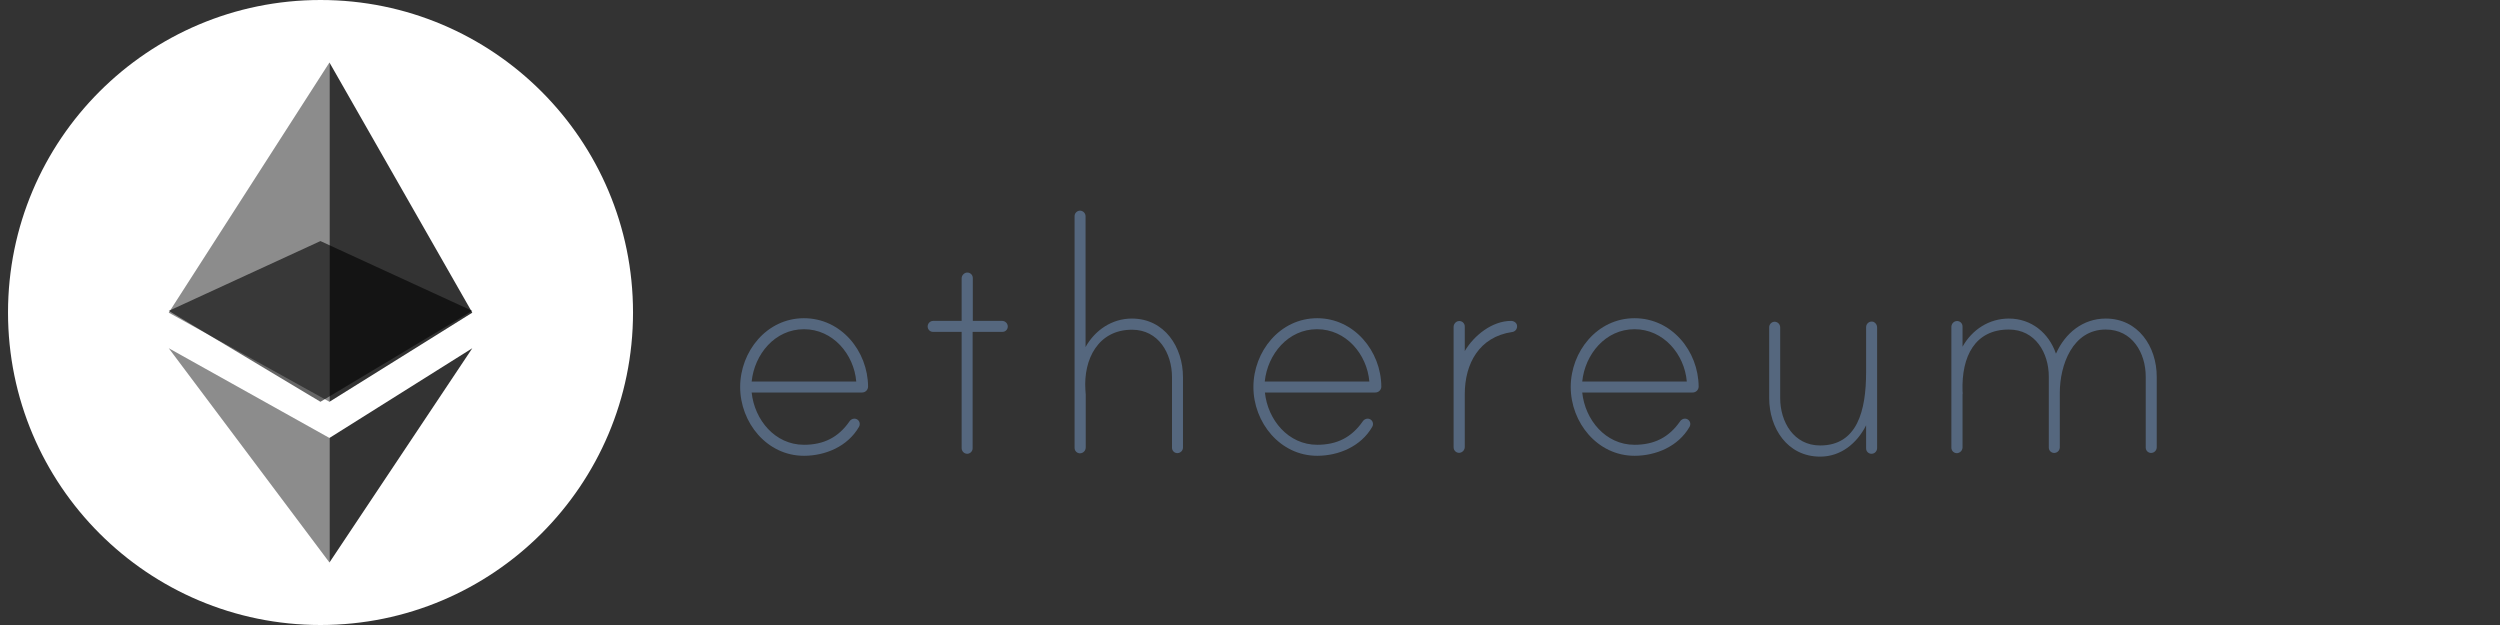 <svg width="140" height="35" viewBox="0 0 140 35" fill="none" xmlns="http://www.w3.org/2000/svg">
<rect x="0" y="0" width="140" height="35" fill="#333333" stroke="none"/>
<g clip-path="url(#clip0_494_4745)">
<circle cx="17.949" cy="17.5" r="17.5" fill="white"/>
<path opacity="0.6" d="M17.944 13.5L9.449 17.409L17.944 22.5L26.449 17.409L17.944 13.5Z" fill="black"/>
<path opacity="0.45" d="M9.449 17.509L18.449 22.5V3.5L9.449 17.509Z" fill="black"/>
<path opacity="0.8" d="M18.449 3.5V22.5L26.449 17.509L18.449 3.5Z" fill="black"/>
<path opacity="0.45" d="M9.449 19.5L18.449 31.5V24.526L9.449 19.5Z" fill="black"/>
<path opacity="0.8" d="M18.449 24.526V31.5L26.449 19.5L18.449 24.526Z" fill="black"/>
<path d="M48.612 21.653C48.61 21.741 48.574 21.825 48.511 21.886C48.448 21.947 48.364 21.981 48.276 21.98H42.093C42.251 23.509 43.398 24.908 45.021 24.908C46.131 24.908 46.952 24.489 47.567 23.603C47.596 23.556 47.636 23.517 47.683 23.49C47.73 23.462 47.783 23.446 47.838 23.444C47.878 23.443 47.919 23.45 47.957 23.465C47.995 23.48 48.029 23.503 48.058 23.532C48.087 23.56 48.109 23.595 48.124 23.633C48.139 23.671 48.147 23.711 48.145 23.752C48.146 23.808 48.13 23.863 48.099 23.91C47.474 24.992 46.234 25.524 45.021 25.524C42.941 25.524 41.449 23.659 41.449 21.672C41.449 19.686 42.932 17.82 45.021 17.82C47.11 17.82 48.602 19.667 48.612 21.653ZM47.95 21.364C47.819 19.835 46.644 18.436 45.021 18.436C43.398 18.436 42.251 19.835 42.093 21.364H47.95Z" fill="#55677E"/>
<path d="M56.127 17.97C56.208 17.972 56.285 18.006 56.343 18.063C56.4 18.12 56.433 18.197 56.435 18.278C56.436 18.319 56.429 18.359 56.414 18.397C56.399 18.435 56.377 18.469 56.348 18.498C56.319 18.527 56.285 18.549 56.247 18.564C56.209 18.579 56.168 18.587 56.127 18.585H54.467V25.105C54.467 25.186 54.434 25.264 54.377 25.321C54.319 25.379 54.241 25.412 54.16 25.412C54.079 25.41 54.002 25.377 53.945 25.32C53.887 25.262 53.854 25.185 53.852 25.105V18.585H52.257C52.216 18.587 52.176 18.579 52.138 18.564C52.1 18.549 52.066 18.527 52.037 18.498C52.008 18.469 51.986 18.435 51.97 18.397C51.955 18.359 51.948 18.319 51.949 18.278C51.95 18.196 51.983 18.119 52.04 18.061C52.098 18.003 52.176 17.971 52.257 17.97H53.852V15.592C53.852 15.513 53.88 15.437 53.932 15.377C53.983 15.317 54.054 15.278 54.132 15.265C54.175 15.26 54.219 15.263 54.261 15.276C54.303 15.289 54.342 15.311 54.375 15.34C54.408 15.369 54.434 15.405 54.451 15.445C54.469 15.486 54.477 15.529 54.477 15.573V17.97H56.127Z" fill="#55677E"/>
<path d="M66.247 21.122V25.067C66.245 25.148 66.212 25.225 66.154 25.282C66.097 25.339 66.02 25.373 65.939 25.375C65.899 25.376 65.858 25.369 65.82 25.354C65.782 25.339 65.748 25.316 65.719 25.287C65.69 25.259 65.668 25.224 65.653 25.186C65.638 25.148 65.63 25.108 65.632 25.067V21.122C65.632 19.788 64.876 18.464 63.393 18.464C61.491 18.464 60.67 20.124 60.782 21.831C60.782 21.878 60.801 22.073 60.801 22.101V25.058C60.8 25.137 60.772 25.213 60.721 25.273C60.67 25.332 60.599 25.372 60.521 25.384C60.477 25.39 60.433 25.386 60.391 25.373C60.349 25.361 60.31 25.339 60.278 25.309C60.245 25.28 60.219 25.244 60.201 25.204C60.184 25.164 60.175 25.12 60.176 25.076V12.104C60.177 12.022 60.209 11.944 60.267 11.887C60.324 11.829 60.402 11.797 60.484 11.796C60.565 11.798 60.641 11.831 60.699 11.889C60.756 11.946 60.789 12.023 60.791 12.104V19.434C61.323 18.483 62.274 17.839 63.384 17.839C65.212 17.839 66.247 19.434 66.247 21.122Z" fill="#55677E"/>
<path d="M77.354 21.653C77.353 21.741 77.316 21.825 77.253 21.886C77.191 21.947 77.106 21.981 77.018 21.98H70.835C70.993 23.509 72.141 24.908 73.763 24.908C74.873 24.908 75.694 24.489 76.309 23.603C76.338 23.556 76.378 23.517 76.425 23.49C76.472 23.462 76.525 23.446 76.58 23.444C76.621 23.443 76.661 23.45 76.699 23.465C76.737 23.48 76.771 23.503 76.8 23.532C76.829 23.56 76.852 23.595 76.867 23.633C76.882 23.671 76.889 23.711 76.888 23.752C76.888 23.808 76.872 23.863 76.841 23.91C76.216 24.992 74.976 25.524 73.763 25.524C71.684 25.524 70.191 23.659 70.191 21.672C70.191 19.686 71.674 17.82 73.763 17.82C75.834 17.82 77.345 19.667 77.354 21.653ZM76.683 21.364C76.552 19.835 75.377 18.436 73.754 18.436C72.131 18.436 70.984 19.835 70.826 21.364H76.683Z" fill="#55677E"/>
<path d="M84.956 18.259C84.962 18.342 84.934 18.423 84.88 18.486C84.826 18.549 84.749 18.588 84.667 18.595C82.848 18.865 82.027 20.348 82.027 22.073V25.03C82.027 25.108 81.999 25.185 81.948 25.244C81.896 25.304 81.825 25.344 81.748 25.356C81.704 25.362 81.66 25.358 81.618 25.345C81.576 25.332 81.537 25.311 81.504 25.281C81.472 25.252 81.445 25.216 81.428 25.176C81.41 25.136 81.402 25.092 81.402 25.048V18.305C81.403 18.227 81.431 18.151 81.482 18.091C81.533 18.031 81.604 17.991 81.682 17.979C81.726 17.973 81.77 17.977 81.812 17.99C81.854 18.003 81.893 18.025 81.925 18.054C81.958 18.083 81.984 18.119 82.002 18.159C82.019 18.199 82.028 18.243 82.027 18.287V19.658C82.54 18.79 83.557 17.97 84.62 17.97C84.778 17.97 84.956 18.082 84.956 18.259Z" fill="#55677E"/>
<path d="M95.124 21.653C95.122 21.741 95.086 21.825 95.023 21.886C94.96 21.947 94.876 21.981 94.788 21.98H88.605C88.763 23.509 89.91 24.908 91.533 24.908C92.643 24.908 93.463 24.489 94.079 23.603C94.108 23.556 94.147 23.517 94.194 23.49C94.242 23.462 94.295 23.446 94.349 23.444C94.39 23.443 94.431 23.45 94.469 23.465C94.506 23.48 94.541 23.503 94.57 23.532C94.598 23.56 94.621 23.595 94.636 23.633C94.651 23.671 94.658 23.711 94.657 23.752C94.657 23.808 94.641 23.863 94.611 23.91C93.986 24.992 92.745 25.524 91.533 25.524C89.453 25.524 87.961 23.659 87.961 21.672C87.961 19.686 89.444 17.82 91.533 17.82C93.622 17.82 95.114 19.667 95.124 21.653ZM94.461 21.364C94.331 19.835 93.156 18.436 91.533 18.436C89.91 18.436 88.763 19.835 88.605 21.364H94.461Z" fill="#55677E"/>
<path d="M105.118 18.334V25.105C105.115 25.185 105.082 25.262 105.025 25.32C104.968 25.377 104.891 25.41 104.81 25.412C104.769 25.413 104.729 25.406 104.691 25.391C104.653 25.376 104.618 25.354 104.59 25.325C104.561 25.296 104.538 25.262 104.523 25.224C104.508 25.186 104.501 25.145 104.502 25.105V23.817C103.989 24.834 103.085 25.571 101.928 25.571C100.091 25.571 99.074 23.976 99.074 22.288V18.324C99.075 18.243 99.108 18.165 99.165 18.108C99.223 18.05 99.301 18.017 99.382 18.017C99.463 18.019 99.54 18.052 99.597 18.109C99.654 18.166 99.687 18.243 99.69 18.324V22.288C99.69 23.622 100.445 24.946 101.928 24.946C104.008 24.946 104.502 22.997 104.502 20.842V18.315C104.503 18.265 104.515 18.216 104.539 18.172C104.562 18.128 104.596 18.09 104.637 18.062C104.678 18.034 104.726 18.016 104.775 18.009C104.825 18.003 104.875 18.009 104.922 18.026C104.98 18.053 105.03 18.096 105.065 18.151C105.099 18.206 105.118 18.269 105.118 18.334Z" fill="#55677E"/>
<path d="M120.777 21.094V25.057C120.774 25.138 120.741 25.215 120.684 25.272C120.627 25.33 120.55 25.363 120.469 25.365C120.428 25.366 120.388 25.359 120.35 25.344C120.312 25.329 120.278 25.306 120.249 25.278C120.22 25.249 120.197 25.214 120.182 25.177C120.167 25.139 120.16 25.098 120.161 25.057V21.094C120.161 19.76 119.406 18.454 117.923 18.454C116.058 18.454 115.349 20.45 115.349 21.998V25.057C115.346 25.138 115.313 25.215 115.256 25.272C115.199 25.33 115.122 25.363 115.041 25.365C115 25.366 114.96 25.359 114.922 25.344C114.884 25.329 114.85 25.306 114.821 25.278C114.792 25.249 114.769 25.214 114.754 25.177C114.739 25.139 114.732 25.098 114.733 25.057V21.094C114.733 19.76 113.978 18.454 112.495 18.454C110.611 18.454 109.837 19.937 109.902 21.914C109.902 21.961 109.921 22.045 109.902 22.073V25.048C109.902 25.127 109.874 25.203 109.823 25.263C109.771 25.323 109.7 25.362 109.622 25.375C109.579 25.38 109.535 25.377 109.493 25.364C109.451 25.351 109.412 25.329 109.379 25.3C109.347 25.27 109.32 25.235 109.303 25.194C109.285 25.154 109.277 25.111 109.277 25.067V18.305C109.278 18.226 109.306 18.15 109.357 18.09C109.408 18.03 109.479 17.991 109.557 17.979C109.601 17.973 109.645 17.977 109.687 17.99C109.729 18.003 109.768 18.024 109.8 18.053C109.833 18.083 109.859 18.119 109.877 18.159C109.894 18.199 109.903 18.243 109.902 18.287V19.415C110.434 18.464 111.385 17.839 112.495 17.839C113.754 17.839 114.733 18.641 115.134 19.807C115.647 18.65 116.645 17.839 117.923 17.839C119.741 17.839 120.777 19.415 120.777 21.094Z" fill="#55677E"/>
</g>
<defs>
<clipPath id="clip0_494_4745">
<rect width="139.69" height="35" fill="white" transform="translate(0.148)"/>
</clipPath>
</defs>
</svg>
